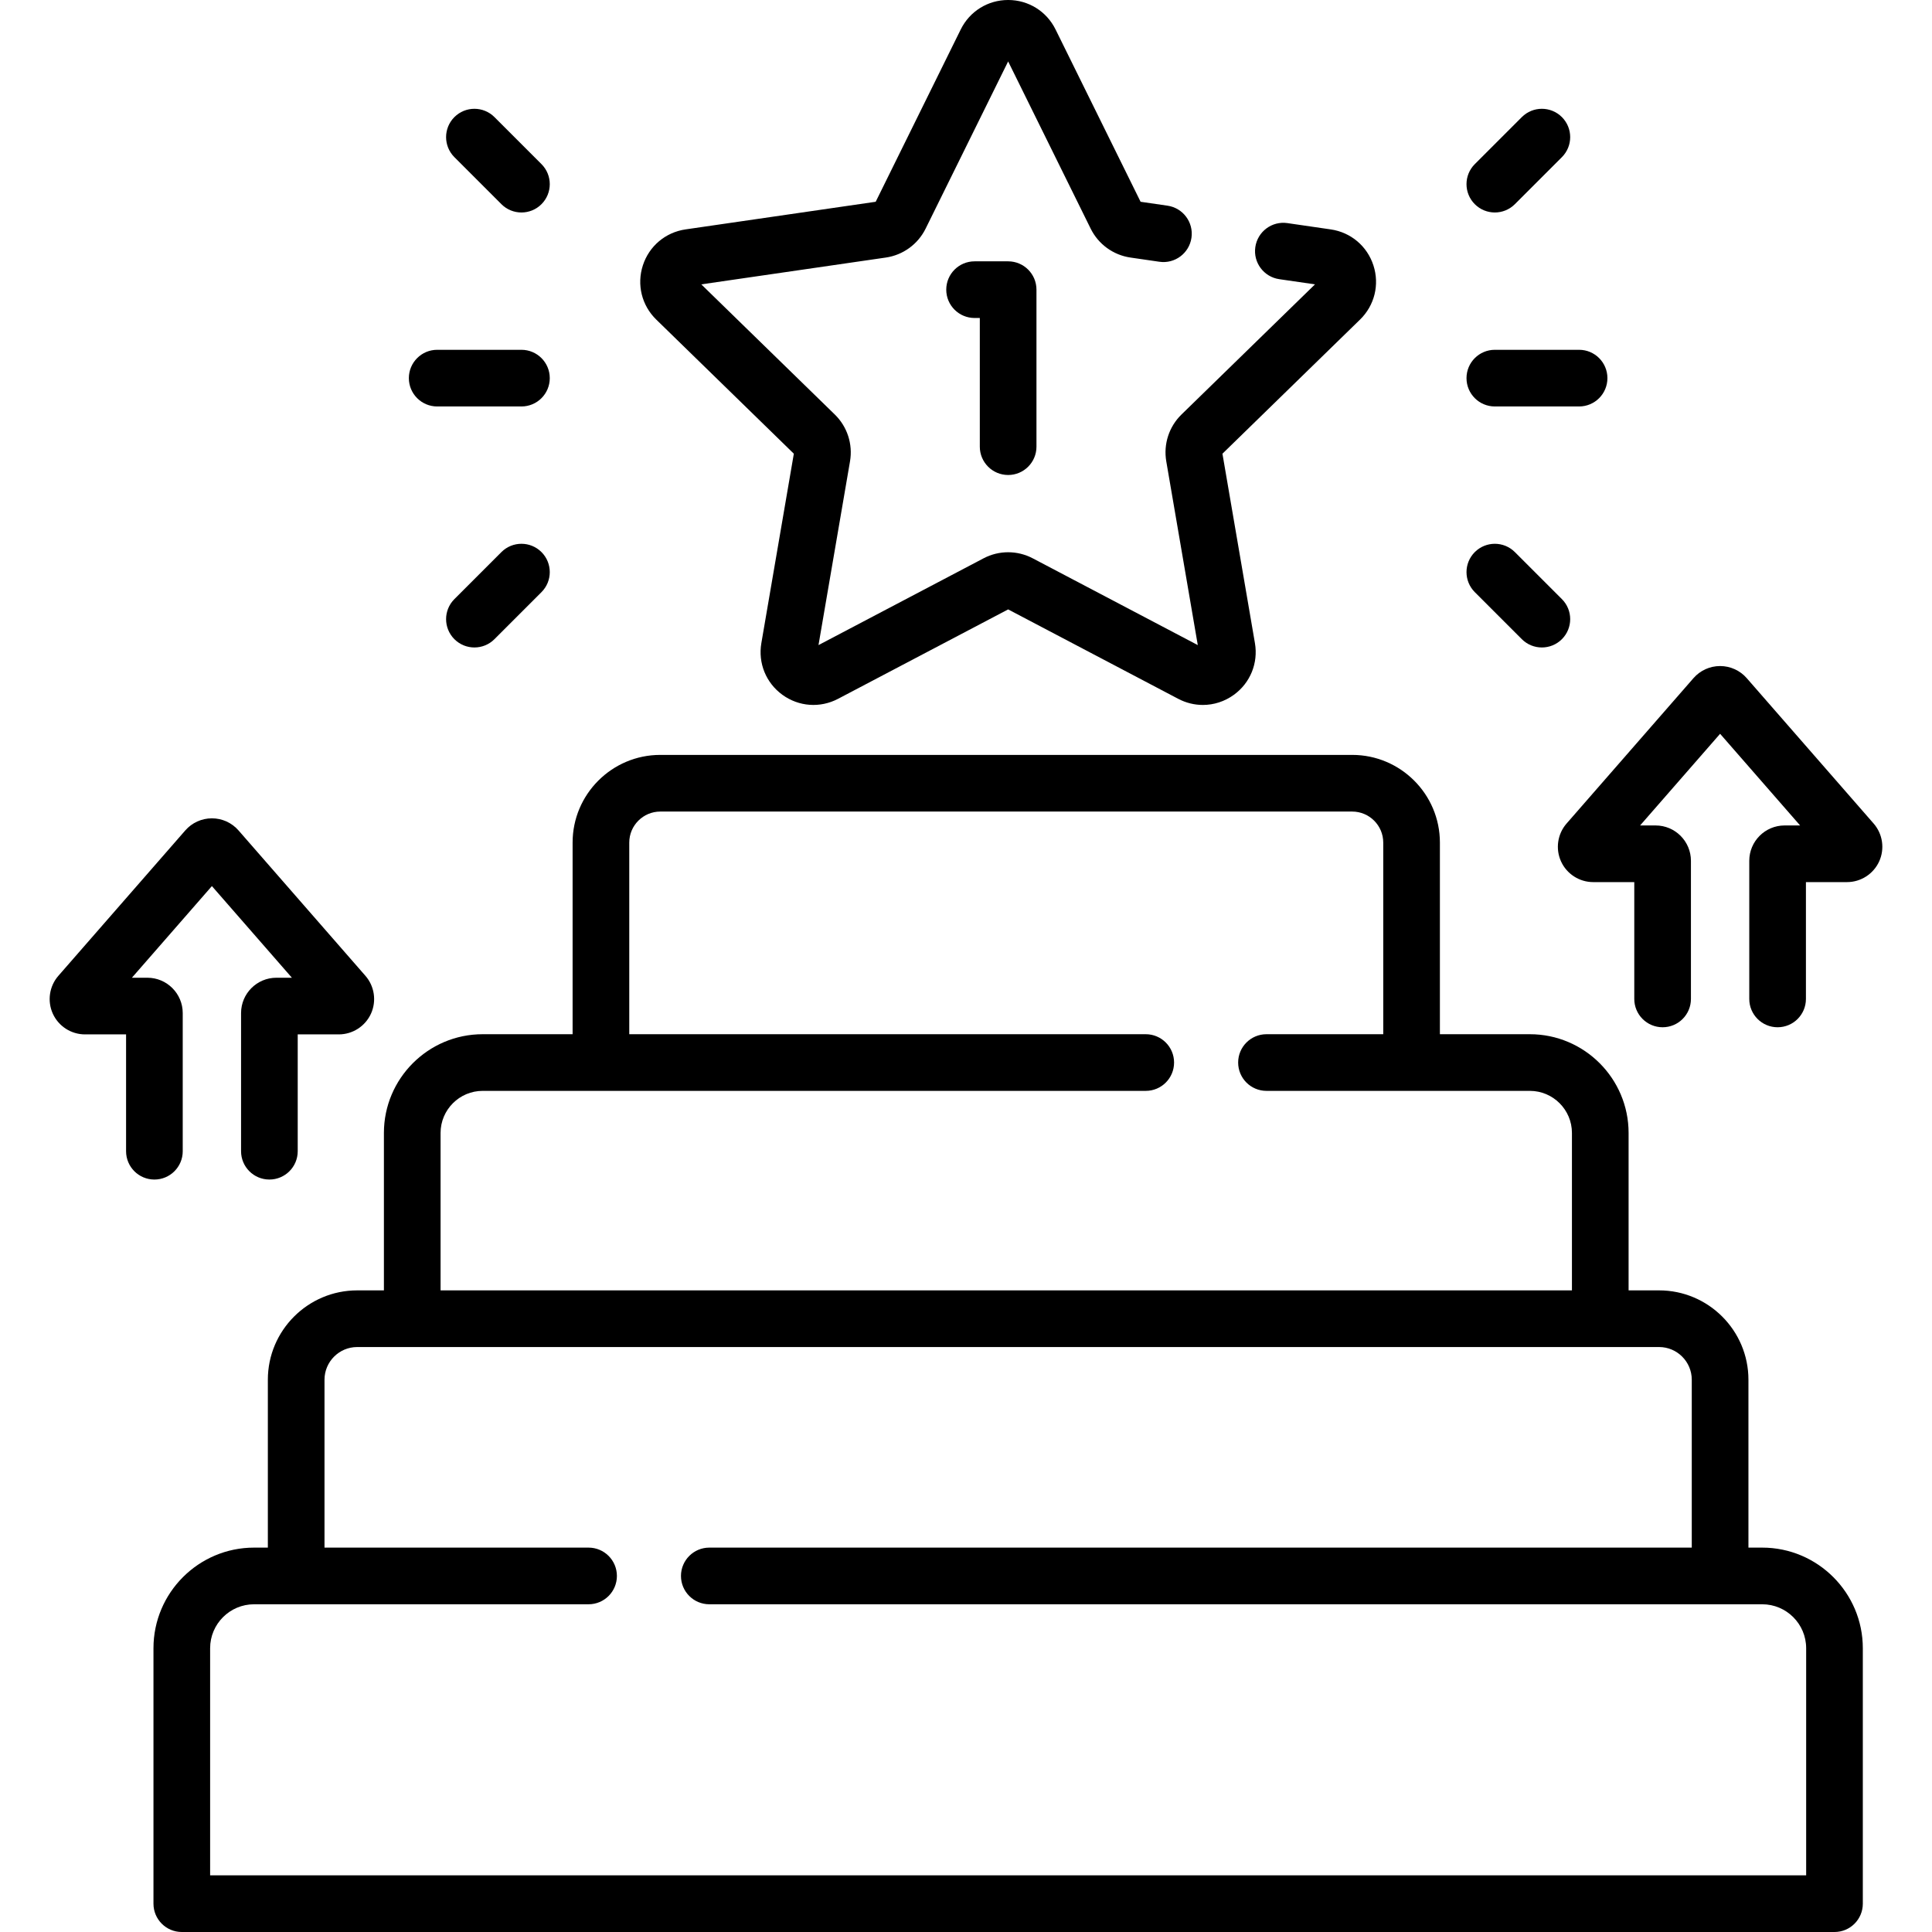 <svg id="Capa_1" enable-background="new 0 0 511.499 511.499" height="512" viewBox="0 0 511.499 511.499" width="512" xmlns="http://www.w3.org/2000/svg"><g><path d="m466.546 409.732h-3.646v-44.447c0-13.045-10.612-23.657-23.656-23.657h-8.072v-41.674c0-14.416-11.729-26.145-26.145-26.145h-23.812v-50.73c0-12.803-10.415-23.218-23.218-23.218h-183.182c-12.802 0-23.218 10.415-23.218 23.218v50.73h-23.812c-14.416 0-26.145 11.729-26.145 26.145v41.674h-7.07c-13.044 0-23.657 10.612-23.657 23.657v44.447h-3.646c-14.688 0-26.636 11.948-26.636 26.636v67.631c0 4.143 3.358 7.5 7.5 7.5h437.552c4.143 0 7.5-3.357 7.5-7.5v-67.631c-.001-14.687-11.95-26.636-26.637-26.636zm-349.905-109.778c0-6.146 5-11.145 11.145-11.145h175.551c4.143 0 7.5-3.357 7.5-7.5s-3.357-7.5-7.5-7.5h-136.74v-50.73c0-4.531 3.687-8.218 8.218-8.218h183.182c4.531 0 8.218 3.687 8.218 8.218v50.73h-30.915c-4.143 0-7.5 3.357-7.5 7.5s3.357 7.5 7.5 7.5h69.727c6.146 0 11.145 4.999 11.145 11.145v41.674h-299.531zm361.541 196.545h-422.552v-60.131c0-6.416 5.22-11.636 11.636-11.636h88.56c4.142 0 7.5-3.357 7.5-7.5s-3.358-7.5-7.5-7.5h-69.914v-44.447c0-4.773 3.884-8.657 8.657-8.657h344.673c4.773 0 8.656 3.884 8.656 8.657v44.447h-260.11c-4.142 0-7.5 3.357-7.5 7.5s3.358 7.5 7.5 7.5h278.757c6.416 0 11.637 5.22 11.637 11.636z"/><path d="m210.169 120.119-8.599 50.138c-.907 5.29 1.226 10.535 5.568 13.69 4.342 3.153 9.99 3.563 14.741 1.065l45.027-23.672 45.027 23.672c2.066 1.086 4.303 1.623 6.527 1.623 2.89 0 5.761-.906 8.215-2.689 4.342-3.154 6.475-8.4 5.566-13.689l-8.599-50.138 36.428-35.509c3.844-3.746 5.201-9.244 3.543-14.349s-5.988-8.755-11.3-9.526l-11.467-1.666c-4.093-.604-7.905 2.244-8.5 6.344-.596 4.099 2.244 7.904 6.344 8.5l9.455 1.374-35.349 34.458c-3.3 3.216-4.806 7.847-4.026 12.39l8.345 48.655-43.695-22.972c-4.078-2.145-8.95-2.146-13.027 0l-43.696 22.972 8.345-48.656c.779-4.543-.727-9.175-4.026-12.388l-35.35-34.459 48.853-7.099c4.56-.663 8.5-3.525 10.539-7.657l21.848-44.268 21.848 44.267c2.038 4.132 5.978 6.995 10.538 7.658l7.646 1.111c4.101.603 7.905-2.245 8.501-6.343.596-4.1-2.244-7.905-6.343-8.501l-7.125-1.035-22.512-45.616c-2.375-4.814-7.186-7.804-12.553-7.804-5.368 0-10.177 2.99-12.552 7.803l-22.514 45.617-50.342 7.315c-5.311.771-9.641 4.422-11.299 9.526s-.301 10.603 3.542 14.348z"/><path d="m266.906 125.755c4.143 0 7.5-3.357 7.5-7.5v-41.567c0-4.143-3.357-7.5-7.5-7.5h-8.885c-4.142 0-7.5 3.357-7.5 7.5s3.358 7.5 7.5 7.5h1.385v34.067c0 4.142 3.358 7.5 7.5 7.5z"/><path d="m395.759 56.254c1.919 0 3.839-.732 5.304-2.196l12.45-12.45c2.929-2.93 2.929-7.678 0-10.607-2.93-2.928-7.678-2.928-10.607 0l-12.45 12.45c-2.929 2.93-2.929 7.678 0 10.607 1.465 1.463 3.385 2.196 5.303 2.196z"/><path d="m402.906 169.222c1.465 1.464 3.385 2.196 5.304 2.196s3.839-.732 5.304-2.196c2.929-2.93 2.929-7.678 0-10.607l-12.45-12.45c-2.93-2.928-7.678-2.928-10.607 0-2.929 2.93-2.929 7.678 0 10.607z"/><path d="m388.259 100.111c0 4.143 3.357 7.5 7.5 7.5h22.307c4.143 0 7.5-3.357 7.5-7.5s-3.357-7.5-7.5-7.5h-22.307c-4.142 0-7.5 3.358-7.5 7.5z"/><path d="m132.75 54.058c1.464 1.464 3.384 2.196 5.303 2.196s3.839-.732 5.303-2.196c2.929-2.93 2.929-7.678 0-10.607l-12.45-12.451c-2.929-2.928-7.678-2.928-10.606 0-2.929 2.93-2.929 7.678 0 10.607z"/><path d="m132.75 146.164-12.45 12.45c-2.929 2.93-2.929 7.678 0 10.607 1.464 1.464 3.384 2.196 5.303 2.196s3.839-.732 5.303-2.196l12.45-12.45c2.929-2.93 2.929-7.678 0-10.607-2.929-2.928-7.678-2.928-10.606 0z"/><path d="m115.746 107.611h22.307c4.142 0 7.5-3.357 7.5-7.5s-3.358-7.5-7.5-7.5h-22.307c-4.142 0-7.5 3.357-7.5 7.5s3.358 7.5 7.5 7.5z"/><path d="m496.047 218.032-33.6-38.495c-1.776-2.035-4.346-3.202-7.048-3.202-2.701 0-5.271 1.167-7.048 3.203l-33.598 38.493c-2.407 2.757-2.984 6.691-1.47 10.023 1.514 3.331 4.856 5.484 8.517 5.484h10.877v30.929c0 4.143 3.357 7.5 7.5 7.5s7.5-3.357 7.5-7.5v-36.574c0-5.158-4.196-9.354-9.354-9.354h-4.103l21.18-24.266 21.179 24.266h-4.103c-5.158 0-9.354 4.196-9.354 9.354v36.574c0 4.143 3.357 7.5 7.5 7.5s7.5-3.357 7.5-7.5v-30.929h10.877c3.66 0 7.003-2.153 8.517-5.484s.937-7.266-1.469-10.022z"/><path d="m48.378 304.785v-36.574c0-5.158-4.197-9.355-9.355-9.355h-4.103l21.179-24.265 21.179 24.265h-4.102c-5.158 0-9.355 4.197-9.355 9.355v36.574c0 4.143 3.358 7.5 7.5 7.5s7.5-3.357 7.5-7.5v-30.93h10.877c3.659 0 7.002-2.152 8.517-5.483 1.514-3.332.938-7.266-1.469-10.023l-33.6-38.495c-1.777-2.035-4.345-3.202-7.047-3.202s-5.27 1.167-7.048 3.203l-33.6 38.494c-2.406 2.758-2.982 6.691-1.468 10.023 1.515 3.331 4.857 5.483 8.517 5.483h10.877v30.93c0 4.143 3.358 7.5 7.5 7.5s7.501-3.357 7.501-7.5z"/></g></svg>